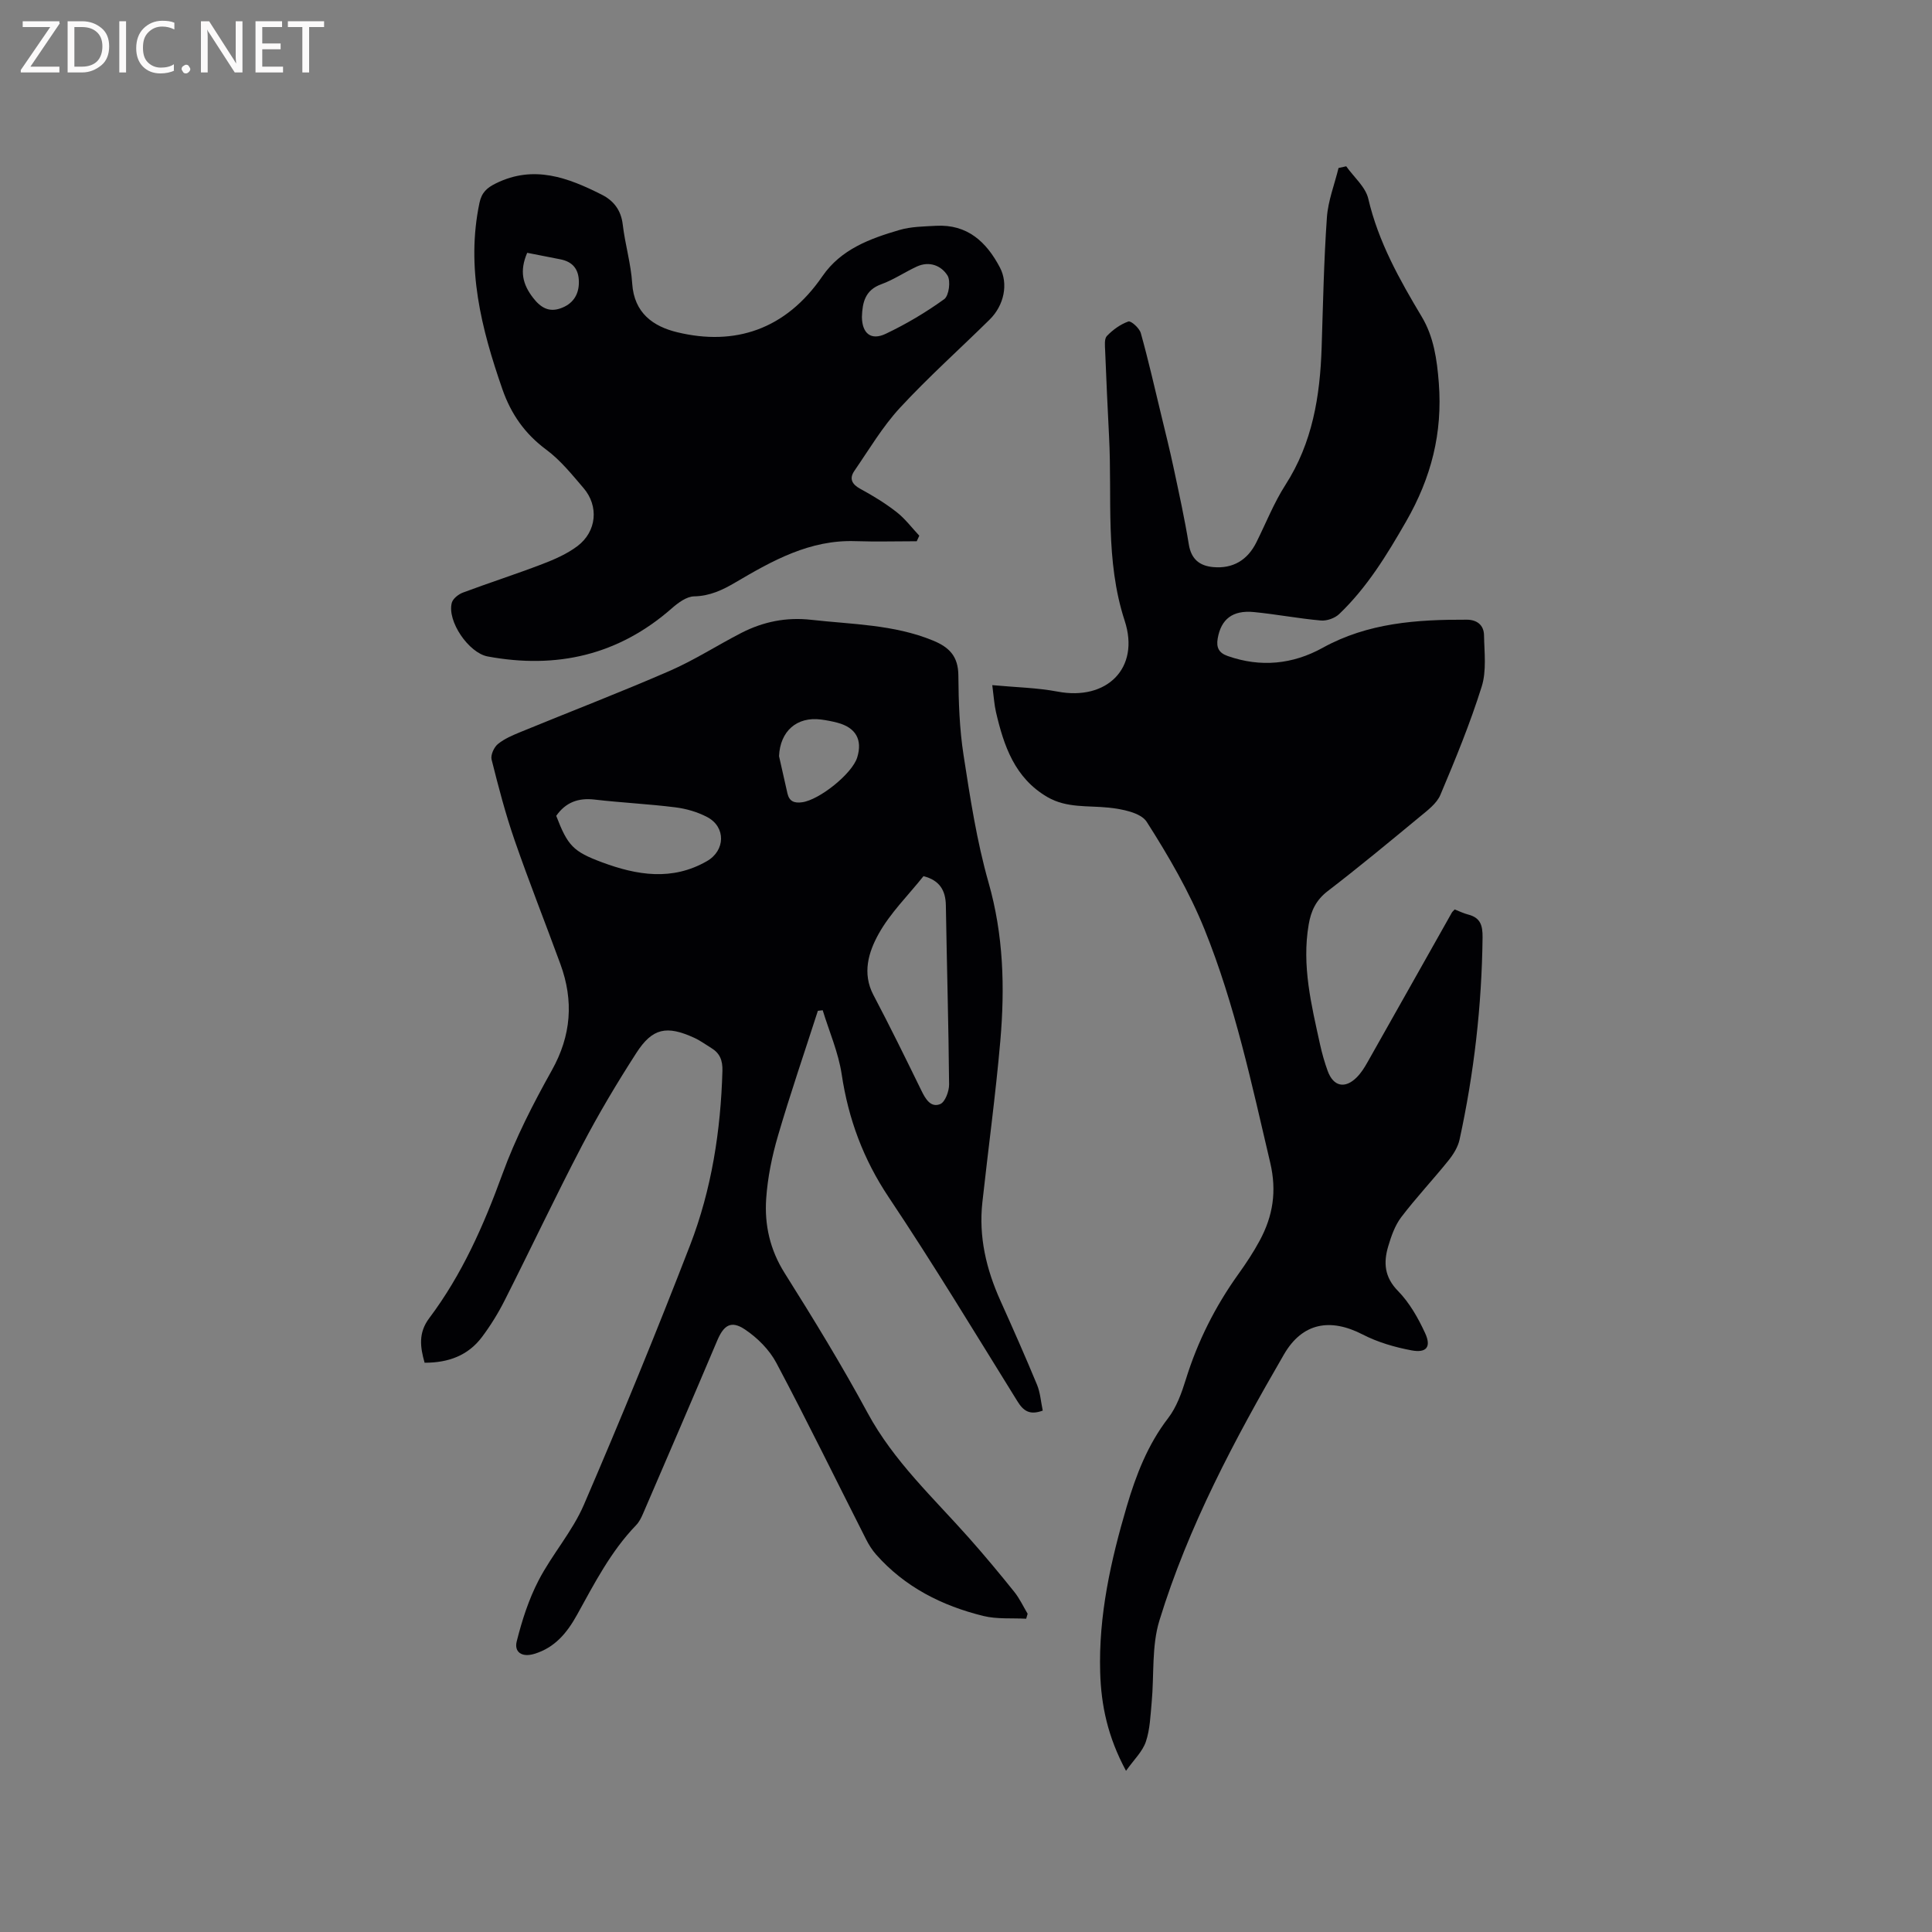 <svg enable-background="new 0 0 400 400" viewBox="0 0 400 400" xmlns="http://www.w3.org/2000/svg"><rect x="0" y="0" width="400" height="400" fill="#808080" stroke="none"/><path d="m215.89 292.05c-2.76 1.02-4.04.02-5.27-1.97-8.77-14.13-17.38-28.38-26.62-42.2-5.26-7.87-8.35-16.2-9.74-25.47-.68-4.51-2.58-8.84-3.93-13.25-.33.04-.67.08-1 .12-2.77 8.61-5.71 17.16-8.25 25.84-1.24 4.23-2.15 8.66-2.45 13.05-.37 5.42.78 10.59 3.83 15.42 5.98 9.5 11.85 19.1 17.18 28.96 5.4 9.98 13.58 17.53 20.95 25.83 3.23 3.64 6.35 7.39 9.4 11.19 1.1 1.37 1.86 3.02 2.77 4.54-.1.34-.2.69-.3 1.03-2.96-.16-6.03.12-8.86-.57-8.57-2.11-16.26-5.98-22.22-12.73-.82-.93-1.51-2.03-2.07-3.14-6.18-12.18-12.17-24.46-18.57-36.52-1.45-2.74-3.95-5.23-6.55-6.96-2.85-1.89-4.35-.83-5.68 2.29-5.07 11.98-10.22 23.92-15.37 35.86-.37.86-.82 1.77-1.47 2.43-5.22 5.42-8.6 12.02-12.19 18.51-2.04 3.69-4.58 6.84-8.91 8.12-2.54.75-4.14-.4-3.59-2.59 1.08-4.31 2.47-8.66 4.51-12.6 2.8-5.41 7.01-10.15 9.4-15.7 7.66-17.78 15.01-35.69 21.99-53.75 4.45-11.53 6.34-23.69 6.69-36.08.06-2.18-.53-3.66-2.32-4.74-1.17-.71-2.29-1.55-3.53-2.11-5.69-2.6-8.64-2.03-11.97 3.14-4.01 6.22-7.81 12.6-11.24 19.16-5.54 10.6-10.64 21.43-16.04 32.1-1.33 2.63-2.91 5.19-4.68 7.55-2.87 3.83-6.95 5.34-11.88 5.33-.92-3.25-1.33-6.18.96-9.23 6.8-9.05 11.29-19.24 15.16-29.86 2.7-7.42 6.36-14.55 10.22-21.45 4.04-7.22 4.55-14.4 1.78-21.98-3.13-8.55-6.49-17.01-9.47-25.61-1.9-5.48-3.37-11.12-4.78-16.75-.24-.94.5-2.56 1.31-3.22 1.36-1.11 3.09-1.83 4.74-2.51 10.27-4.22 20.64-8.2 30.82-12.63 5.12-2.23 9.87-5.31 14.85-7.87 4.51-2.31 9.28-3.29 14.42-2.71 8.5.96 17.13.96 25.25 4.3 3.39 1.39 5.22 3.29 5.25 7.21.04 5.5.23 11.06 1.07 16.49 1.37 8.86 2.73 17.81 5.18 26.41 3.1 10.85 3.39 21.73 2.44 32.73-.97 11.18-2.5 22.31-3.72 33.46-.79 7.15.81 13.87 3.73 20.36 2.6 5.78 5.17 11.58 7.59 17.43.67 1.63.79 3.49 1.18 5.34zm-24.69-110.65c-3.16 3.97-6.89 7.62-9.31 11.99-2.05 3.7-3.43 8.1-1.06 12.61 3.45 6.54 6.7 13.18 9.95 19.82.85 1.75 1.94 3.56 3.88 2.77 1.02-.42 1.85-2.66 1.84-4.07-.11-12.36-.47-24.72-.67-37.07-.05-3.17-1.35-5.21-4.63-6.05zm-76.04-12.49c2.38 6.2 3.52 7.4 9.48 9.62 7.26 2.7 14.53 3.89 21.72-.24 3.82-2.19 3.96-7.06.07-9.12-2.01-1.06-4.35-1.74-6.61-2.02-5.56-.7-11.17-.96-16.74-1.61-3.4-.39-5.98.6-7.92 3.37zm46.13-12.36c.58 2.57 1.15 5.14 1.74 7.71.38 1.64 1.39 2.07 3.04 1.84 3.57-.48 10.38-5.92 11.41-9.29 1.12-3.66-.29-6.16-4.07-7.17-1.12-.3-2.27-.52-3.42-.67-5.05-.65-8.47 2.43-8.7 7.58z" fill="#010104"/><path d="m233.13 366.63c-3.78-7-5.15-13.53-5.35-20.37-.35-11.8 2.2-23.16 5.5-34.37 1.92-6.5 4.33-12.77 8.57-18.28 1.75-2.28 2.8-5.23 3.67-8.03 2.44-7.87 6.08-15.1 10.87-21.79 1.6-2.23 3.13-4.54 4.43-6.96 2.73-5.07 3.56-10.19 2.16-16.13-3.83-16.29-7.31-32.7-13.58-48.24-3.14-7.79-7.45-15.2-11.98-22.3-1.22-1.92-5.12-2.66-7.89-2.95-4.29-.45-8.68.13-12.66-2.18-6.78-3.94-9.04-10.6-10.67-17.63-.35-1.53-.44-3.11-.76-5.55 4.82.45 9.25.53 13.54 1.34 10.17 1.93 17.08-4.85 13.88-14.65-4.1-12.55-2.58-25.4-3.24-38.14-.3-5.92-.58-11.85-.81-17.78-.04-1.04-.21-2.46.36-3.06 1.23-1.28 2.8-2.42 4.45-3 .54-.19 2.29 1.38 2.57 2.4 1.56 5.57 2.84 11.22 4.2 16.85.89 3.69 1.81 7.37 2.6 11.08 1.12 5.26 2.28 10.51 3.14 15.82.5 3.08 2.24 4.44 5.04 4.7 4.08.37 7.11-1.44 8.94-5.11 1.99-3.98 3.63-8.18 6.02-11.9 5.61-8.72 7.17-18.37 7.5-28.42.29-8.99.46-17.99 1.09-26.96.24-3.45 1.58-6.83 2.41-10.24.53-.12 1.06-.24 1.59-.35 1.57 2.23 4 4.26 4.57 6.72 2.09 8.94 6.45 16.71 11.08 24.45 2.47 4.13 3.14 8.8 3.52 13.67.8 10.39-1.56 19.62-6.77 28.69-3.99 6.95-8.07 13.64-13.85 19.17-.9.86-2.56 1.45-3.79 1.34-4.64-.41-9.23-1.3-13.87-1.75-4.44-.43-6.81 1.49-7.5 5.48-.32 1.87.24 2.98 2.07 3.62 6.82 2.4 13.46 1.73 19.65-1.69 9.38-5.19 19.52-5.87 29.86-5.83 2.15.01 3.52 1.15 3.56 3.21.06 3.56.55 7.36-.48 10.64-2.39 7.62-5.44 15.05-8.55 22.41-.76 1.81-2.68 3.23-4.29 4.56-6.29 5.2-12.58 10.41-19.05 15.38-2.41 1.85-3.45 4.08-3.93 6.91-1.46 8.5.56 16.65 2.35 24.82.41 1.86.93 3.7 1.58 5.49 1.18 3.25 3.61 3.77 6.05 1.3.88-.89 1.57-1.99 2.19-3.09 5.84-10.32 11.65-20.67 17.48-31 .1-.18.28-.31.58-.64.9.35 1.82.81 2.8 1.06 2.51.65 2.99 2.2 2.97 4.69-.16 14.15-1.76 28.12-4.77 41.93-.34 1.54-1.3 3.07-2.31 4.32-3.18 3.95-6.68 7.67-9.75 11.7-1.3 1.71-2.08 3.93-2.7 6.03-1 3.36-.82 6.37 2.02 9.26 2.38 2.43 4.18 5.61 5.62 8.74 1.31 2.84.28 4.14-2.81 3.56-3.47-.65-7.01-1.68-10.13-3.29-6.68-3.44-12.46-2.47-16.29 4.13-10.21 17.6-19.8 35.57-25.79 55.1-1.63 5.31-1.07 11.29-1.6 16.96-.26 2.73-.34 5.56-1.2 8.11-.69 2.05-2.44 3.69-4.11 6.04z" fill="#010104"/><path d="m189.8 112.06c-4.23 0-8.46.12-12.68-.02-9.4-.33-17.15 4-24.85 8.54-2.65 1.56-5.3 2.83-8.57 2.89-1.55.03-3.29 1.32-4.58 2.45-11.07 9.73-23.88 12.64-38.16 9.99-3.91-.73-8.43-7.3-7.42-11.11.23-.86 1.37-1.76 2.3-2.11 5.45-2.04 11-3.82 16.43-5.9 2.54-.97 5.14-2.11 7.29-3.73 3.99-3.02 4.46-8.28 1.25-12.02-2.4-2.8-4.78-5.77-7.7-7.93-4.44-3.29-7.3-7.37-9.1-12.54-4.36-12.54-7.56-25.15-4.74-38.57.45-2.15 1.55-3.13 3.41-4.04 7.84-3.87 14.93-1.18 21.9 2.34 2.46 1.24 4 3.2 4.35 6.17.48 4.1 1.7 8.12 1.96 12.22.39 6.12 4.35 8.91 9.37 10.11 11.8 2.84 22.37-.48 30.01-11.61 3.85-5.6 9.85-7.79 15.97-9.58 2.39-.7 5.01-.72 7.54-.86 6.49-.36 10.45 3.32 13.24 8.63 1.78 3.39.88 7.82-2.12 10.78-6.19 6.1-12.69 11.91-18.58 18.28-3.61 3.91-6.38 8.62-9.42 13.03-1.12 1.62-.54 2.79 1.25 3.76 2.6 1.41 5.15 2.97 7.48 4.79 1.77 1.38 3.15 3.24 4.7 4.89-.18.37-.36.76-.53 1.15zm-11.35-46.46c.03 3.41 1.86 4.97 4.93 3.51 4.23-2.01 8.33-4.44 12.12-7.18.97-.71 1.37-3.77.67-4.89-1.29-2.06-3.77-3.05-6.36-1.85-2.49 1.15-4.79 2.73-7.35 3.66-3.35 1.21-3.91 3.76-4.01 6.75zm-69.3-13.26c-1.62 3.77-.95 6.51 1.21 9.31 1.58 2.06 3.29 3.01 5.63 2.21 2.51-.85 3.9-2.74 3.86-5.53-.03-2.6-1.28-4.14-3.83-4.64-2.25-.43-4.5-.88-6.87-1.35z" fill="#010104"/><g fill="#fbfafa"><path d="m12.4 4.8-6.1 9h6v1.2h-8v-.5l6.1-8.9h-5.7v-1.2h7.6v.4z"/><path d="m14 15v-10.6h3c1.6 0 2.9.5 4 1.4s1.6 2.2 1.6 3.8-.5 3-1.6 3.9-2.4 1.5-4 1.5zm1.4-9.4v8.2h1.6c1.3 0 2.4-.4 3.1-1.1s1.1-1.8 1.1-3.1-.4-2.3-1.2-3-1.8-1-3.1-1z"/><path d="m26.1 4.4v10.6h-1.4v-10.6z"/><path d="m36.1 14.6c-.8.4-1.8.6-2.9.6-1.5 0-2.7-.5-3.6-1.4s-1.4-2.2-1.4-3.8c0-1.7.5-3.1 1.5-4.1s2.3-1.6 3.9-1.6c1 0 1.8.1 2.5.4v1.4c-.8-.4-1.6-.6-2.5-.6-1.2 0-2.1.4-2.9 1.2s-1.1 1.8-1.1 3.2c0 1.3.3 2.3 1 3s1.6 1.1 2.7 1.1c1 0 2-.2 2.7-.7v1.3z"/><path d="m37.6 14.3c0-.2.1-.5.3-.6s.4-.3.6-.3c.3 0 .5.1.6.3s.3.4.3.6-.1.4-.3.6-.4.3-.6.3c-.3 0-.5-.1-.6-.3s-.3-.4-.3-.6z"/><path d="m50.2 15h-1.6l-5.3-8.2c-.2-.2-.3-.5-.4-.7 0 .2.1.7.1 1.5v7.4h-1.4v-10.6h1.7l5.2 8.1c.2.4.4.6.4.7 0-.3-.1-.8-.1-1.5v-7.3h1.4z"/><path d="m58.6 15h-5.7v-10.6h5.5v1.2h-4.1v3.4h3.8v1.2h-3.8v3.6h4.3z"/><path d="m67.1 5.6h-3.1v9.4h-1.4v-9.4h-3v-1.2h7.5z"/></g></svg>